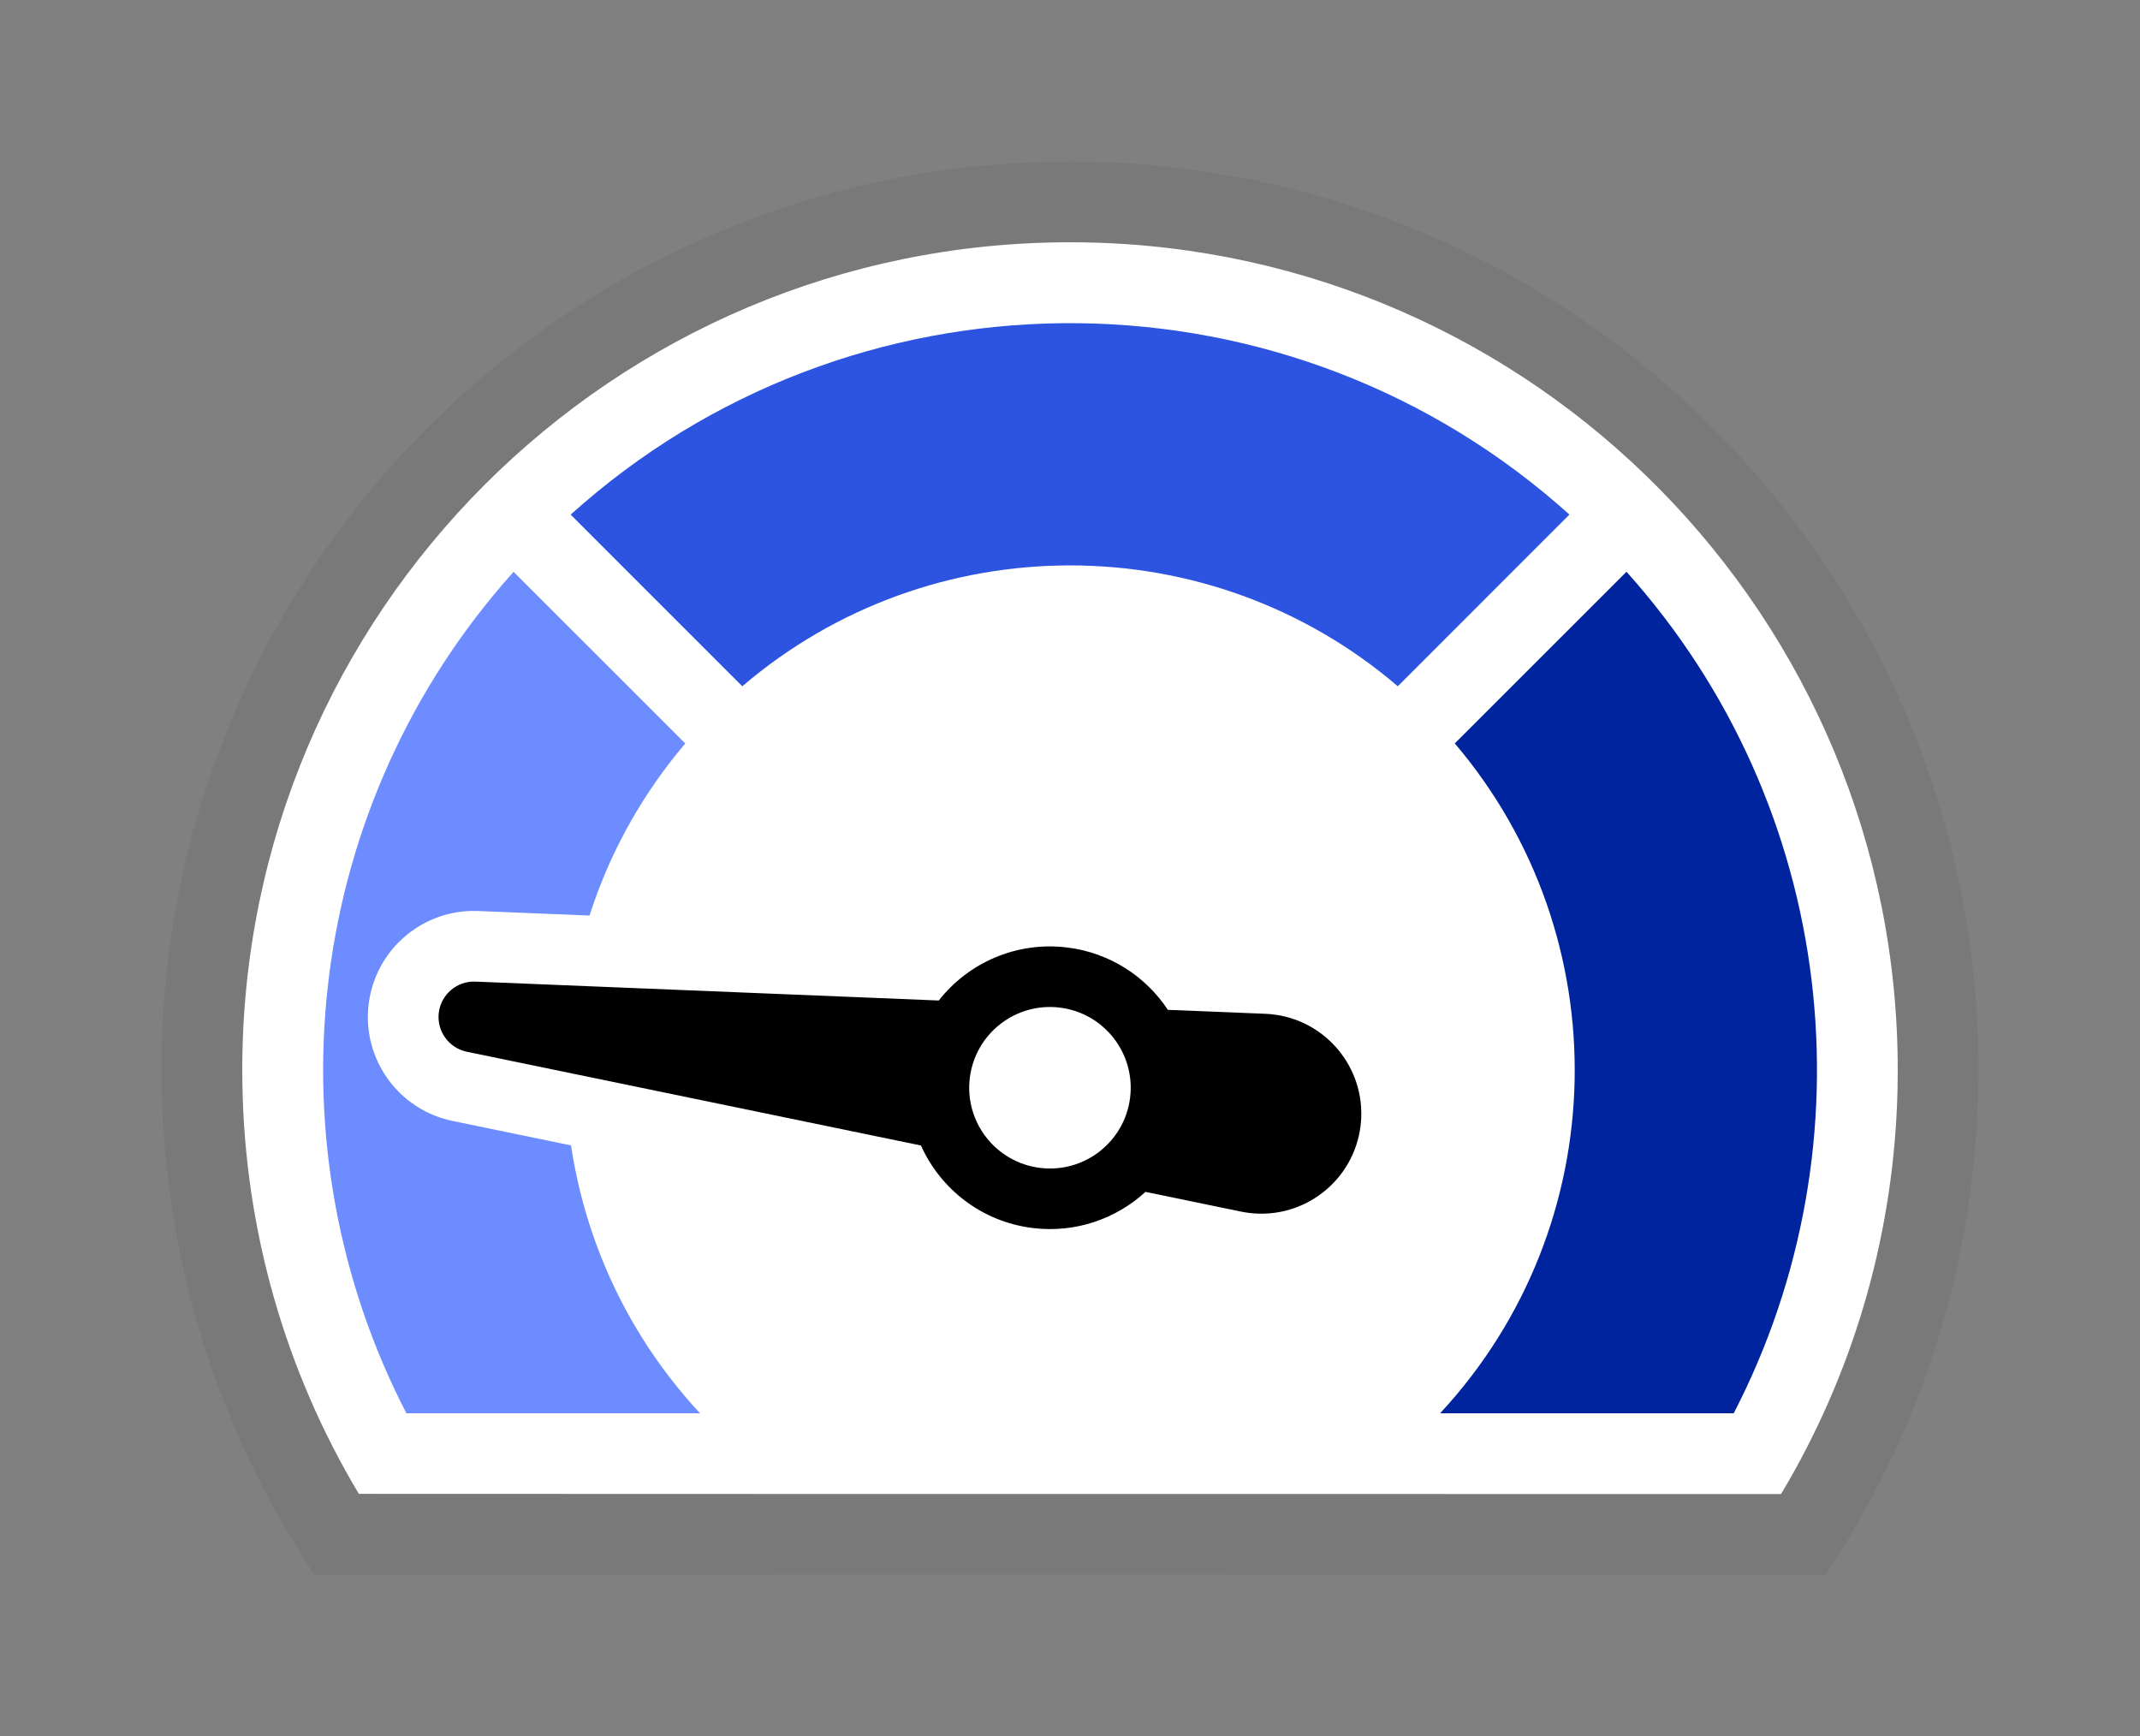 <?xml version="1.0" encoding="UTF-8"?>
<svg width="53px" height="43px" viewBox="0 0 53 43" version="1.1" xmlns="http://www.w3.org/2000/svg" xmlns:xlink="http://www.w3.org/1999/xlink">
    <rect x="0" y="0" width="53" height="43" fill="#808080" stroke="none"/>
    <title>83431A15-8AEE-419C-8F93-03BC09124697</title>
    <g id="Page-1" stroke="none" stroke-width="1" fill="none" fill-rule="evenodd">
        <g id="TecRocks---Bottom-Control-Bar,-Tabs" transform="translate(-644, -1604)">
            <g id="Pressure-Tool-w-Needle" transform="translate(644, 1604)">
                <rect id="Path" fill-rule="nonzero" x="0" y="0" width="53" height="43"></rect>
                <path d="M26.5,0 C11.864,0 0,11.864 0,26.5 C0,31.81 1.569,36.897 4.462,41.22 L5.648,42.994 L11.687,42.998 L45.206,43.002 L47.344,43.004 L48.533,41.228 C51.429,36.903 53,31.813 53,26.5 C53,11.864 41.136,0 26.5,0 Z" id="Highlight"></path>
                <g id="Pressure-Tool" transform="translate(4, 4)" fill-rule="nonzero">
                    <path d="M22.5,0 C34.926,0 45,10.074 45,22.5 C45,27.126 43.604,31.427 41.21,35.002 L35.64,35 L3.786,34.996 C1.395,31.421 0,27.124 0,22.5 C0,10.074 10.074,0 22.5,0 Z" id="Gauge-outer" fill="#797979"></path>
                    <path d="M22.5,2 C11.178,2 2,11.178 2,22.5 C2,26.139 2.948,29.632 4.715,32.704 L4.888,32.996 L14.761,32.999 L40.109,33.001 L40.282,32.709 C41.974,29.77 42.916,26.444 42.995,22.974 L43,22.5 C43,11.294 34.008,2.188 22.846,2.003 L22.5,2 Z" id="Gauge-inner" fill="#FFFFFF"></path>
                    <path d="M38.938,31.001 L31.666,31.001 C35.987,26.348 36.108,19.205 32.03,14.411 L36.282,10.16 C41.507,15.984 42.392,24.324 38.938,31.001 Z" id="High" fill="#00239E"></path>
                    <path d="M34.869,8.744 L30.618,12.996 C25.954,9.005 19.048,9.005 14.384,12.996 L10.133,8.745 C17.056,2.511 27.552,2.424 34.574,8.484 L34.869,8.744 Z" id="Med" fill="#2C54E0"></path>
                    <path d="M8.719,10.161 L12.972,14.413 C8.895,19.206 9.017,26.348 13.337,31.001 L6.065,31.001 C2.671,24.44 3.467,16.272 8.453,10.465 L8.719,10.161 Z" id="Low" fill="#6C8CFF"></path>
                    <g id="Pressure-Tool-Needle" transform="translate(17, 5) rotate(-83, 5.5, 18)">
                        <rect id="Path" x="0" y="0" width="11" height="27"></rect>
                        <path d="M5.5,0.5 C6.811,0.5 7.912,1.464 8.1,2.745 L8.119,2.914 L8.961,13.225 C10.205,14.234 11,15.774 11,17.5 C11,18.904 10.474,20.186 9.608,21.158 L9.712,22.43 C9.902,24.756 8.17,26.796 5.844,26.986 C5.729,26.995 5.615,27 5.5,27 C3.166,27 1.274,25.108 1.274,22.774 L1.278,22.602 L1.278,22.602 L1.288,22.43 L1.392,21.158 C0.526,20.186 0,18.904 0,17.5 C0,15.774 0.795,14.234 2.039,13.225 L2.881,2.914 C2.993,1.55 4.132,0.5 5.5,0.5 Z" id="Needle-outer" fill="#FFFFFF"></path>
                        <path d="M5.5,2.25 C5.957,2.25 6.337,2.601 6.375,3.056 L7.309,14.503 C8.323,15.116 9,16.229 9,17.5 C9,18.566 8.523,19.521 7.771,20.163 L7.968,22.573 C8.079,23.936 7.064,25.131 5.701,25.242 C5.634,25.247 5.567,25.25 5.5,25.25 C4.133,25.25 3.024,24.141 3.024,22.774 C3.024,22.707 3.027,22.64 3.032,22.573 L3.229,20.163 C2.477,19.521 2,18.566 2,17.5 C2,16.229 2.677,15.116 3.691,14.503 L4.625,3.056 C4.663,2.601 5.043,2.25 5.5,2.25 Z" id="Needle-inner" fill="#000000"></path>
                        <circle id="Pivot" fill="#FFFFFF" cx="5.5" cy="17.5" r="2"></circle>
                    </g>
                </g>
            </g>
        </g>
    </g>
</svg>
